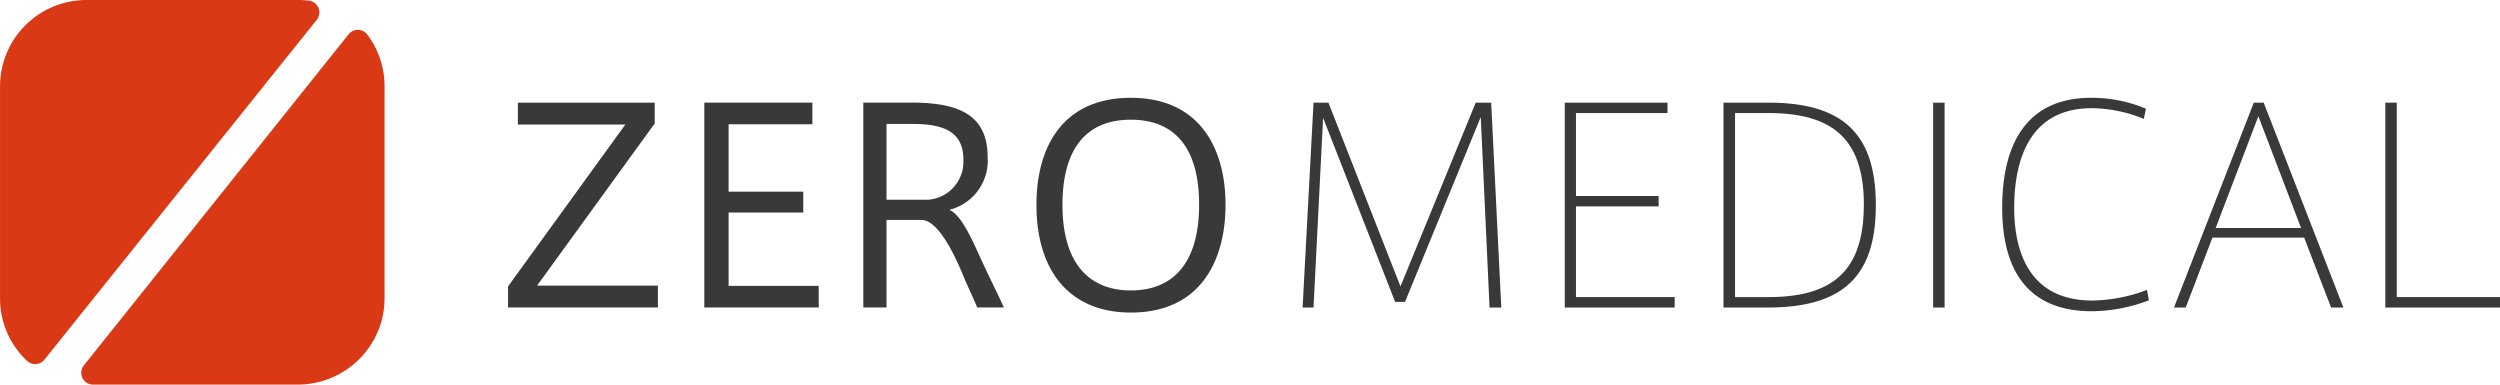 <svg xmlns="http://www.w3.org/2000/svg" width="240" height="36.923" viewBox="0 0 240 36.923">
  <g id="logo" transform="translate(-578.569 -433.518)">
    <g id="グループ_1" data-name="グループ 1" transform="translate(627.341 442.908)">
      <path id="パス_1" data-name="パス 1" d="M481.722,482.512l-11.264,15.542v2.024h14.388v-2.1h-11.6l11.292-15.565v-2H471.4v2.1Zm9.912-.025h8.04v-2.076H489.3v19.667h10.984V498h-8.652v-7.041H498.8v-2h-7.169ZM515.5,500.078h2.562c-.782-1.71-1.259-2.613-2.063-4.344s-1.959-4.569-3.19-5.027a4.871,4.871,0,0,0,3.688-5.1c0-4.378-3.352-5.2-7.4-5.2h-4.532v19.667h2.227v-8.4h3.355c1.79,0,3.524,4.185,4.014,5.362S515.022,498.932,515.5,500.078Zm-4.716-10.344h-3.993v-7.275h2.537c2.893,0,4.841.717,4.841,3.407A3.66,3.66,0,0,1,510.786,489.734Zm10.4.485c0,6.427,3.249,10.346,9.062,10.346,6.861,0,9.091-5.222,9.091-10.346,0-5.351-2.433-10.27-9.091-10.27-6.685,0-9.062,4.919-9.062,10.245Zm2.5-.025c0-5.12,2.1-8.142,6.558-8.142s6.558,2.994,6.558,8.142c0,5.887-2.715,8.247-6.558,8.247-3.66,0-6.558-2.2-6.558-8.222Zm40.154-8.4.844,18.287h1.128l-.971-19.667h-1.484l-7.225,17.642-6.915-17.642h-1.431l-1.049,19.667h1.049l.92-18.208,6.915,17.668h.949Zm9.141-.381h8.785v-1h-9.861v19.667h10.552v-1h-9.476v-8.706h7.938v-1h-7.938Zm14.161-1v19.667H591.4c7.372,0,10.366-3.15,10.366-9.832,0-6.915-3.225-9.835-10.344-9.835Zm13.47,9.835c0,6.658-3.358,8.833-9.217,8.833H588.25V481.411H591.4c5.887,0,9.217,2.174,9.217,8.808Zm7.756-9.835h-1.1v19.667h1.1Zm5.531,10.114c0,5.661,2.229,9.911,8.6,9.911a15.557,15.557,0,0,0,5.483-1.052l-.178-1a15.308,15.308,0,0,1-5.252,1.025c-5.864,0-7.5-4.429-7.5-8.887,0-4.608,1.462-9.578,7.45-9.578a13.512,13.512,0,0,1,4.992,1.027l.207-.976a13.423,13.423,0,0,0-5.246-1.05c-6.508,0-8.557,4.84-8.557,10.552Zm16.492,9.553h1.127l2.562-6.709h8.807l2.586,6.709h1.179L639,480.412h-.948Zm4-7.632,4.1-10.728,4.1,10.728Zm17.387-12.034h-1.1v19.667h11.01v-1h-9.909Z" transform="translate(-470.458 -479.949)" fill="#393939"/>
    </g>
    <path id="パス_2" data-name="パス 2" d="M544.021,435.422a1.137,1.137,0,0,0-.75-1.84c-.3-.035-.6-.058-.894-.064H521.8a8.3,8.3,0,0,0-8.184,8.277V462.16a8.2,8.2,0,0,0,2.592,6,1.13,1.13,0,0,0,.86.311,1.143,1.143,0,0,0,.809-.423Z" transform="translate(64.956)" fill="#da3915"/>
    <path id="パス_3" data-name="パス 3" d="M548.926,436.86a1.138,1.138,0,0,0-1.8-.028l-25.415,31.781a1.136,1.136,0,0,0,.888,1.845h19.706a8.358,8.358,0,0,0,7.9-5.82,8.247,8.247,0,0,0,.374-2.461V441.813A8.185,8.185,0,0,0,548.926,436.86Z" transform="translate(64.907 -0.018)" fill="#da3915"/>
  </g>
</svg>
